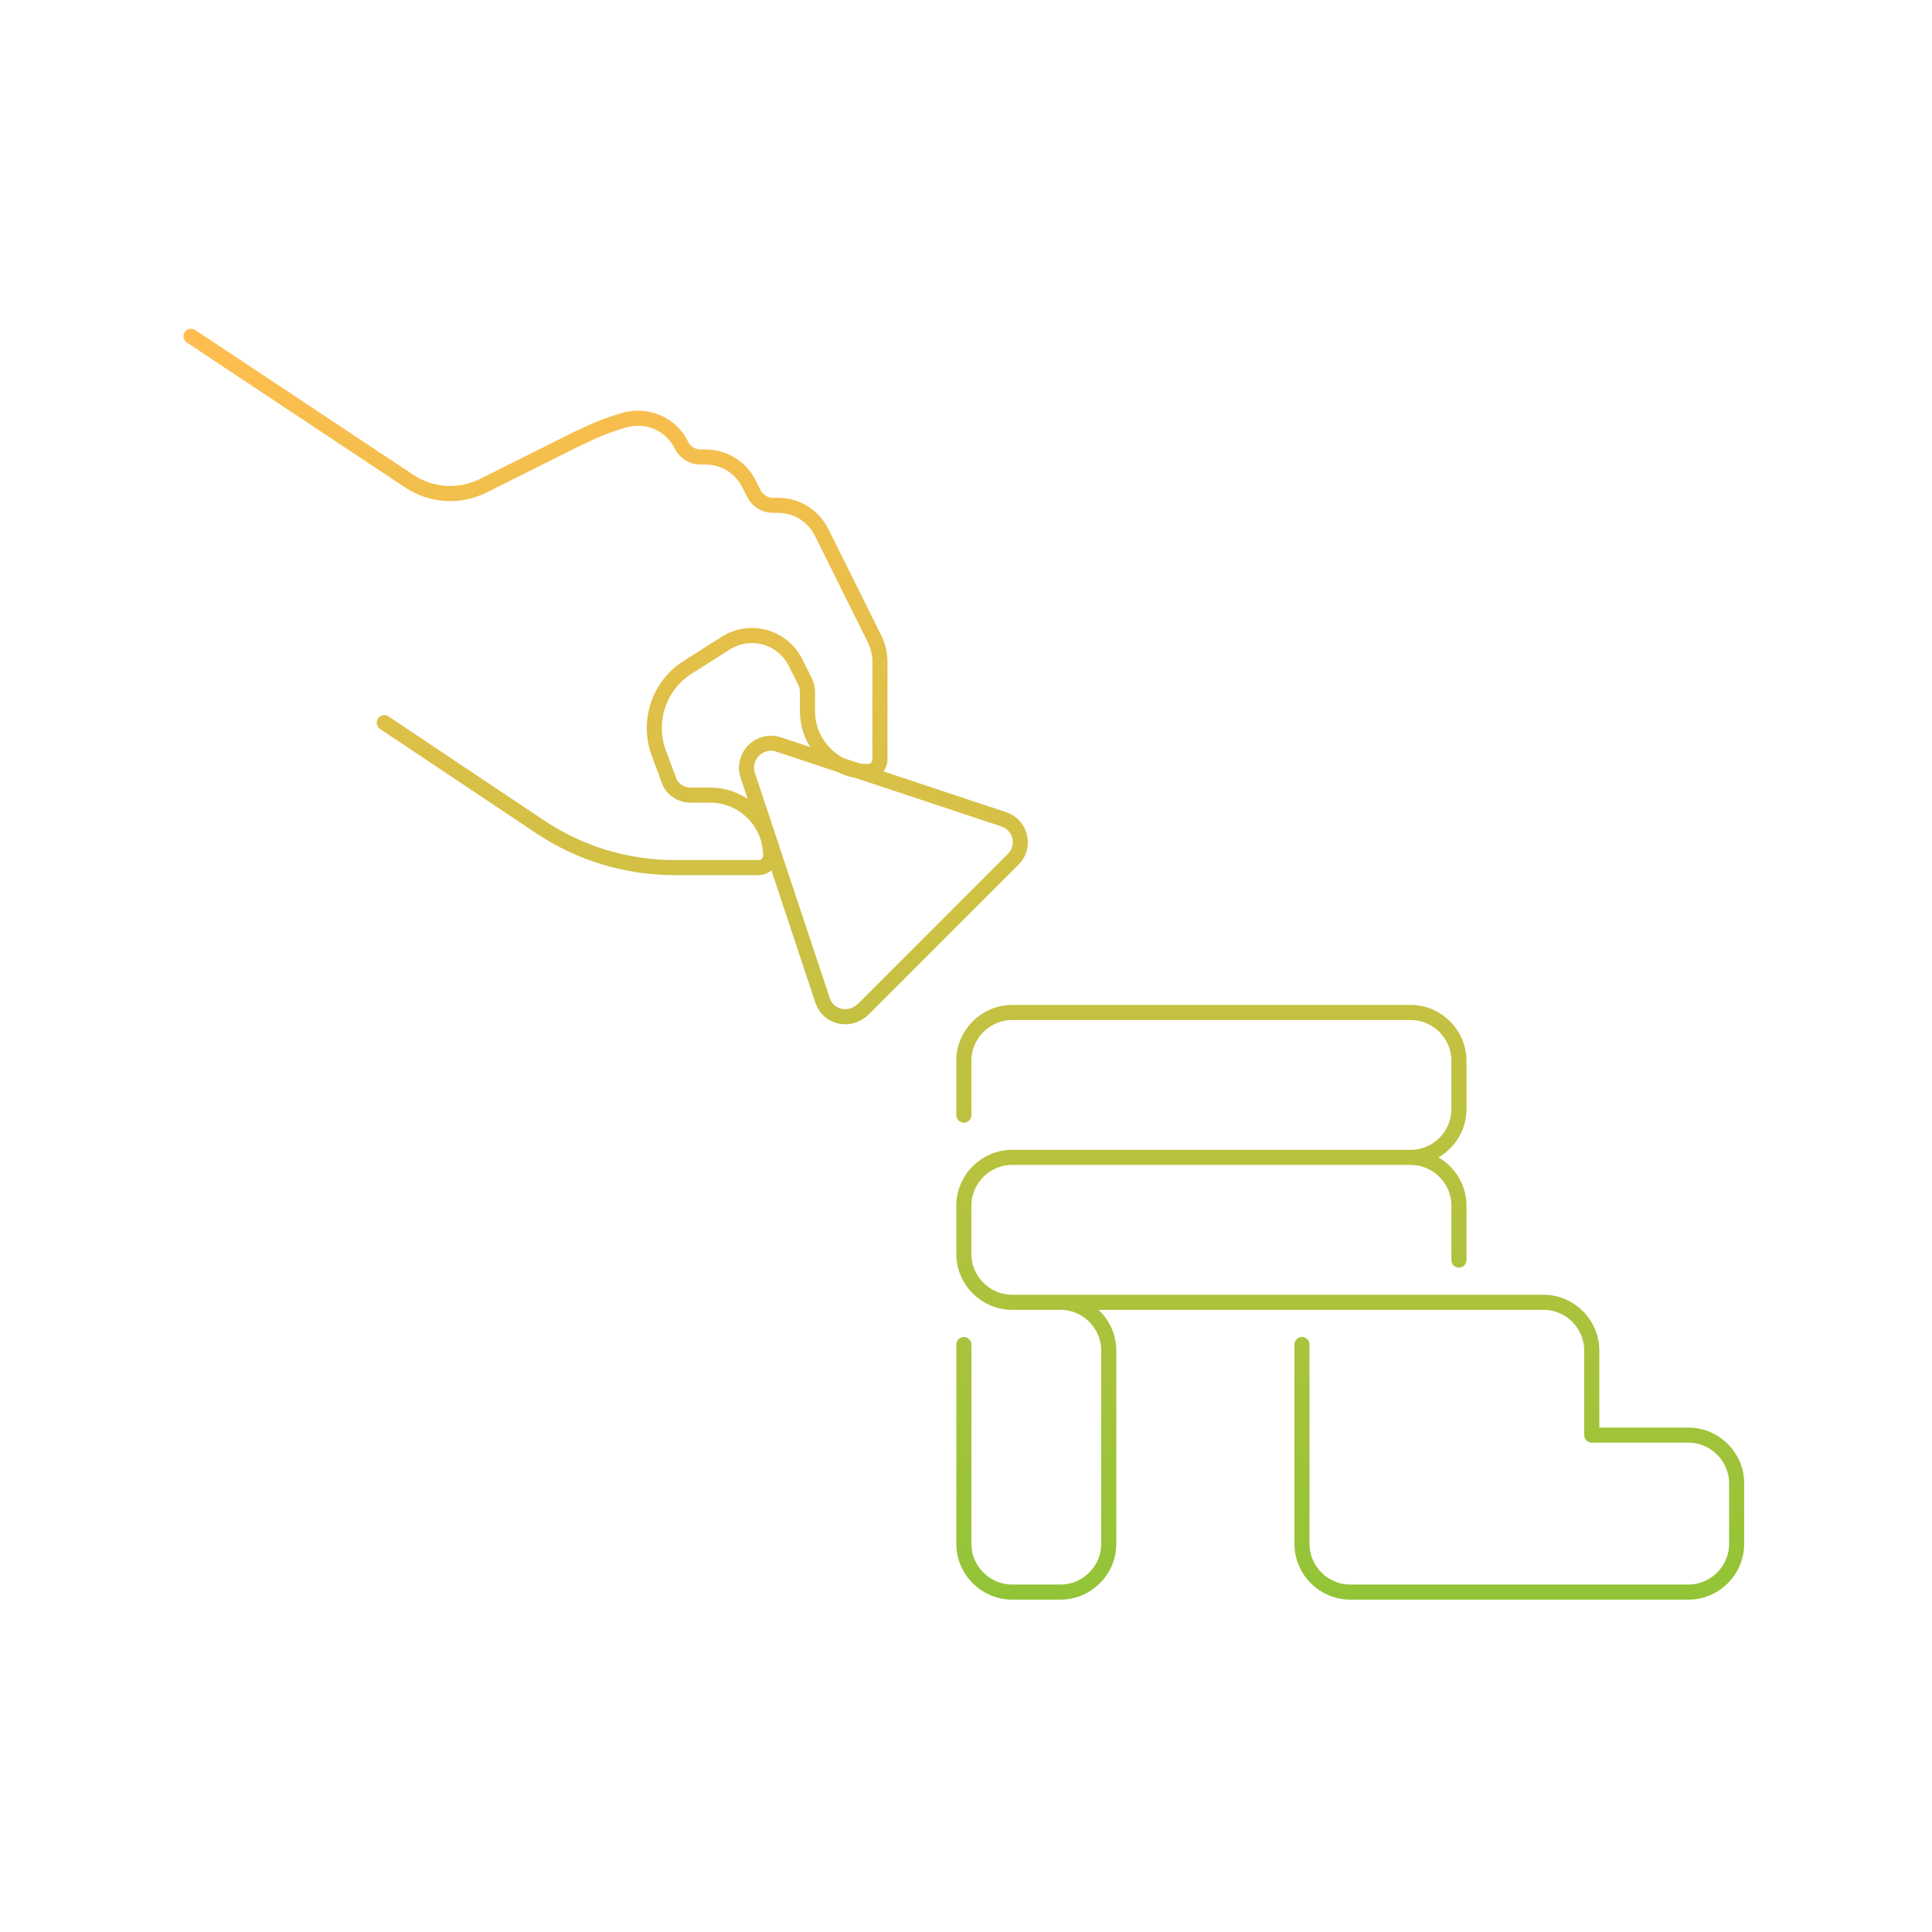 <svg xmlns="http://www.w3.org/2000/svg" width="320" height="320" fill="none" viewBox="0 0 320 320"><path stroke="url(#a)" stroke-linecap="round" stroke-linejoin="round" stroke-miterlimit="10" stroke-width="2.5" d="M241.645 208.7v-9c0-4.4-3.6-8-8-8m0 0h-66c-4.4 0-8 3.6-8 8v8c0 4.4 3.6 8 8 8m66-24c4.4 0 8-3.6 8-8v-8c0-4.4-3.6-8-8-8h-66c-4.4 0-8 3.6-8 8v9m8 31h8c4.4 0 8 3.6 8 8v32c0 4.4-3.6 8-8 8h-8c-4.4 0-8-3.6-8-8v-33m8-7h88c4.4 0 8 3.6 8 8v14h16c4.4 0 8 3.6 8 8v10c0 4.4-3.6 8-8 8h-56c-4.4 0-8-3.6-8-8v-33m-152-103 25.9 17.3c6.6 4.4 14.3 6.7 22.2 6.7h13.9c1.1 0 2-.9 2-2 0-5.5-4.5-10-10-10h-3.2c-1.7 0-3.2-1-3.7-2.6l-1.6-4.3c-2-5.3 0-11.3 4.8-14.3l6.3-4c4-2.5 9.3-1.1 11.5 3.2l1.6 3.2c.3.6.4 1.2.4 1.8v3.1c0 5.5 4.5 10 10 10 1.1 0 2-.9 2-2v-16.2c0-1.2-.3-2.5-.8-3.6l-8.9-17.9c-1.4-2.7-4.1-4.4-7.2-4.4h-.8c-1.4 0-2.6-.8-3.2-2l-.8-1.6c-1.4-2.7-4.1-4.4-7.2-4.4h-.8c-1.4 0-2.6-.8-3.2-2-1.7-3.5-5.7-5.2-9.5-4.1q-3.6 1.05-6.9 2.7l-.7.3-15.8 7.9c-3.9 1.9-8.4 1.6-12-.7l-36.3-24.1m104.6 110-12.4-37.3c-1-3.1 1.9-6.1 5.1-5.1l37.3 12.4c2.8.9 3.7 4.5 1.6 6.6l-24.8 24.8c-2.3 2.3-5.9 1.4-6.8-1.4"/><defs><linearGradient id="a" x1="159.645" x2="159.645" y1="55.7" y2="263.7" gradientUnits="userSpaceOnUse"><stop stop-color="#FFBE4F"/><stop offset="1" stop-color="#93C437"/></linearGradient></defs></svg>